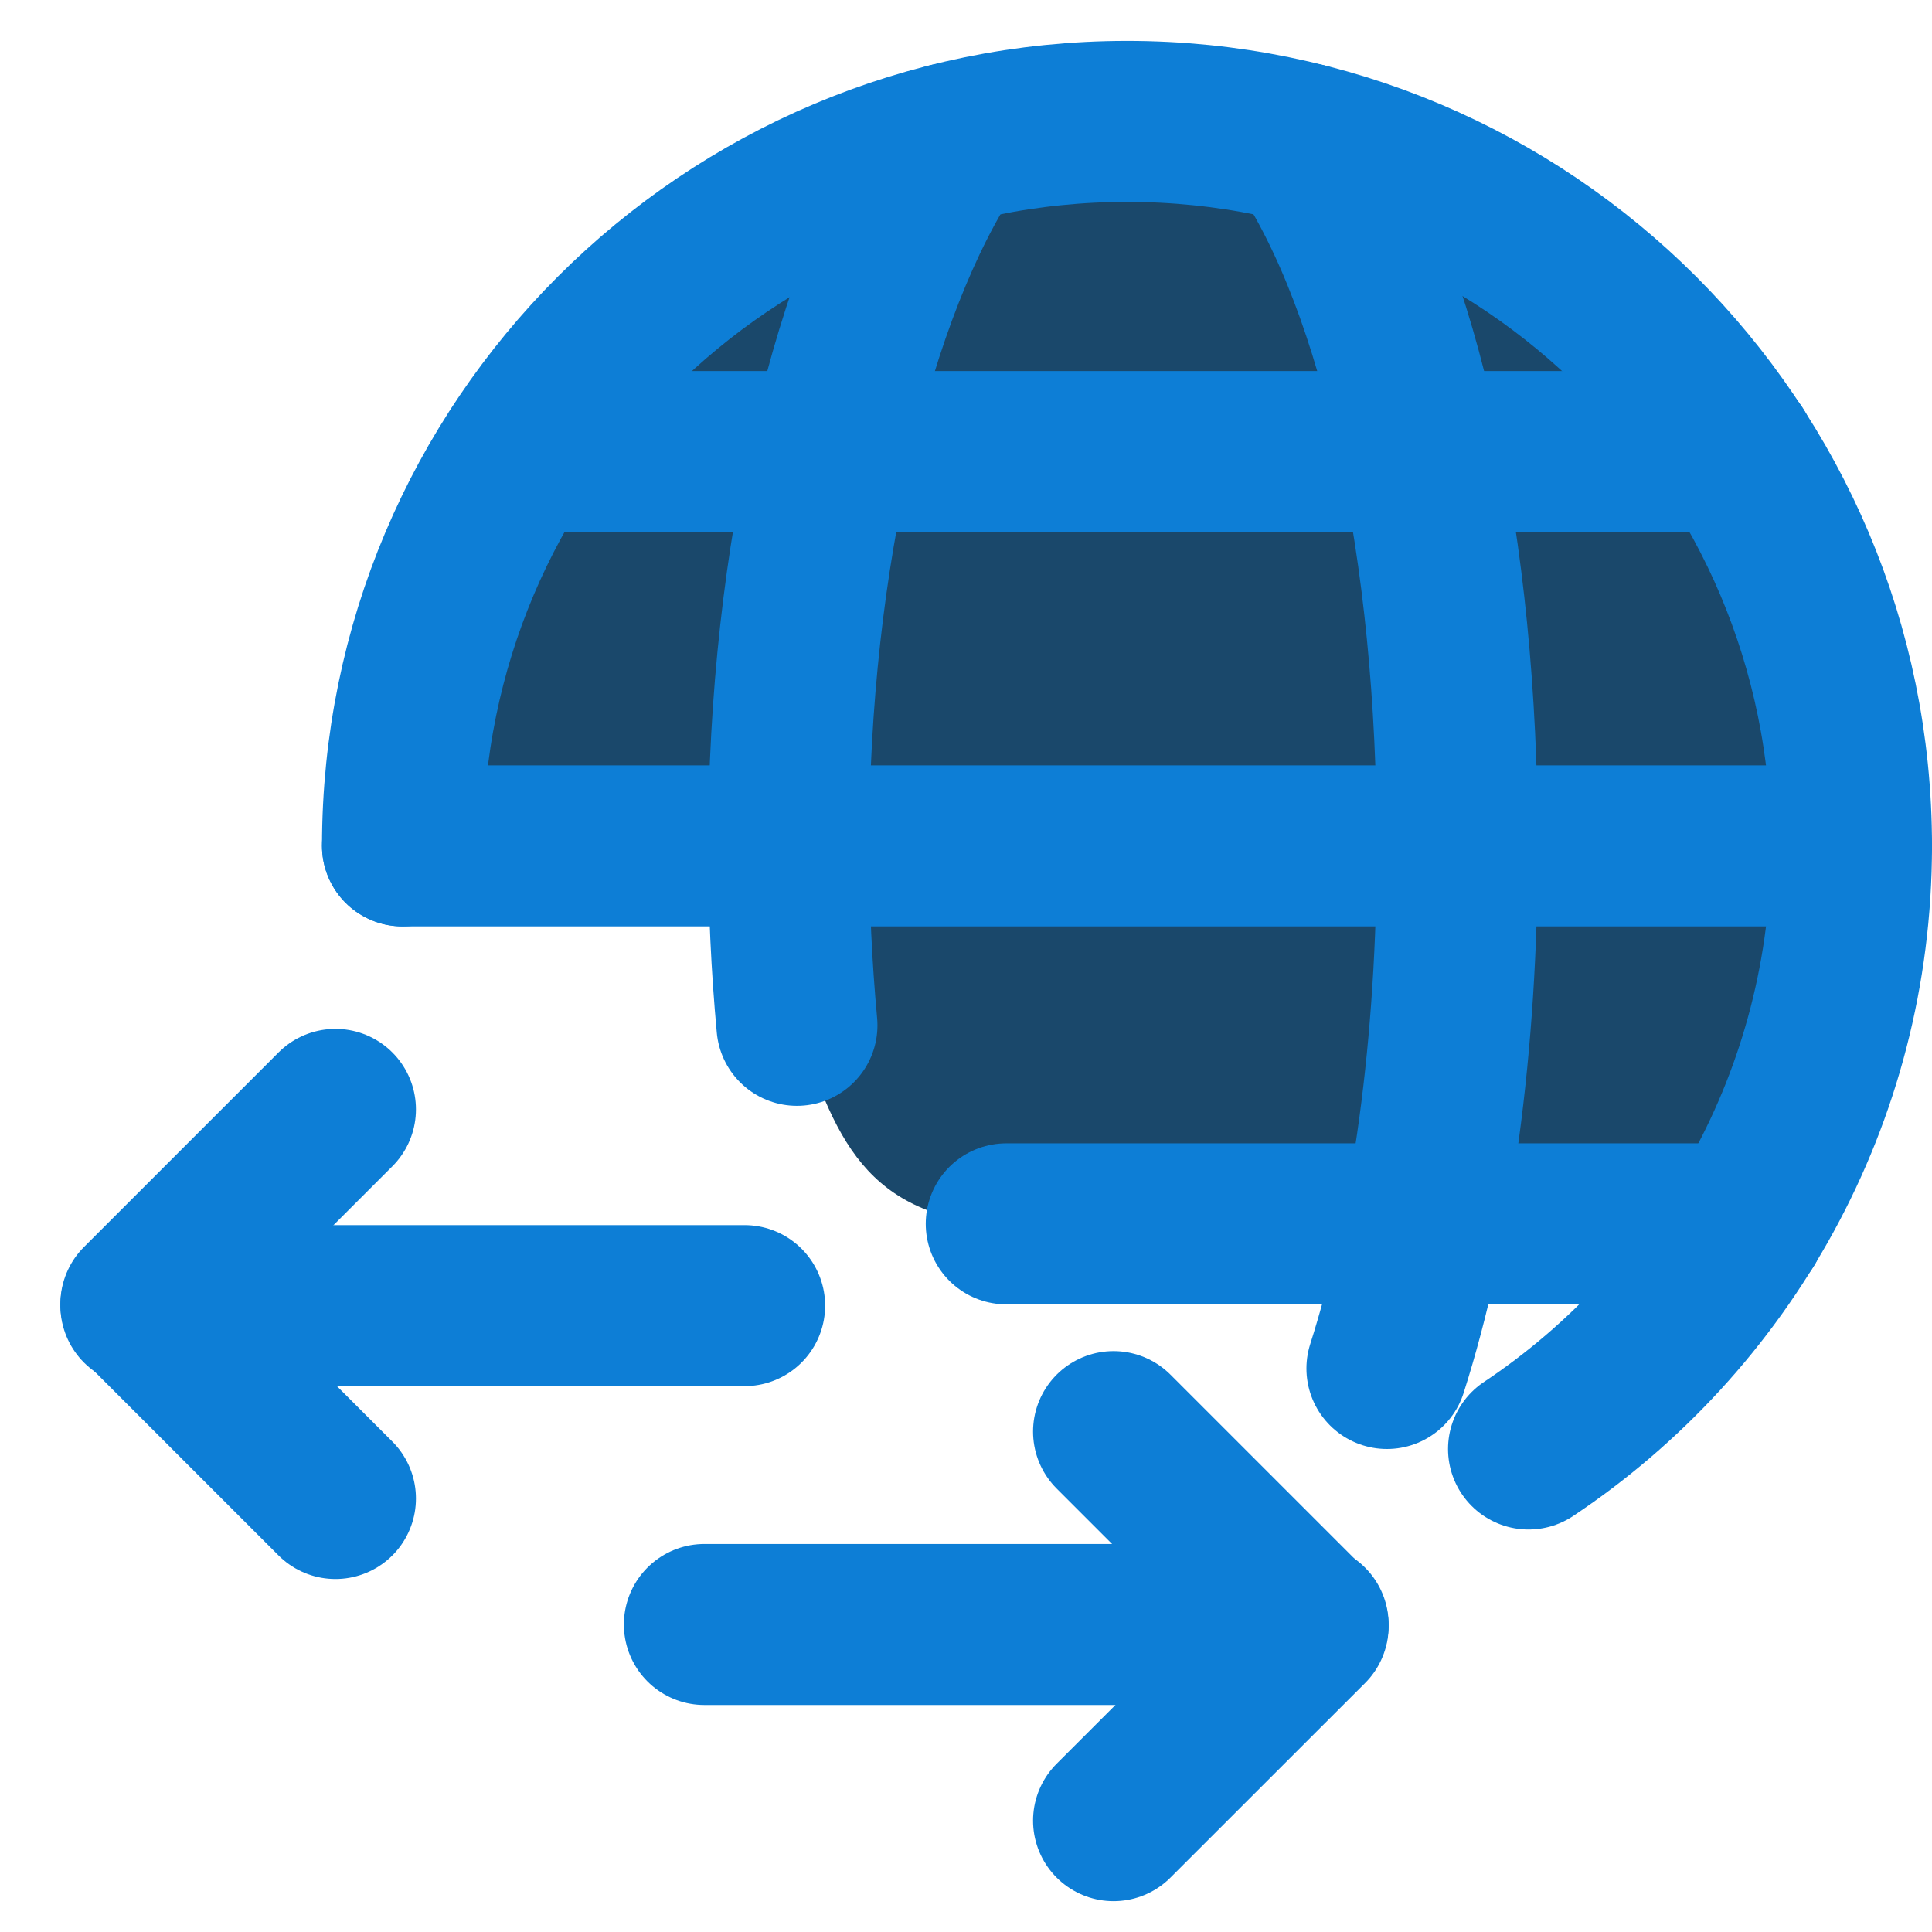<svg viewBox="0 0 24 24" fill="none" xmlns="http://www.w3.org/2000/svg">
	<path d="M14 1.508C9.029 1.508 5 5.537 5 10.508L9.5 10.5C9.5 10.833 9.6 11.8 10 13C10.5 14.5 11 15.254 13 15.254H21.648C22.505 13.876 23 12.25 23 10.508C23 5.537 18.971 1.508 14 1.508Z" fill="#1A486B"/>
	<path d="M5 10.508C5 5.537 9.029 1.508 14 1.508C18.971 1.508 23 5.537 23 10.508C23 13.633 21.407 16.387 18.988 18" stroke="#0D7ED6" stroke-width="2" stroke-linecap="round" stroke-linejoin="round"/>
	<path d="M11.797 1.781C10.597 3.581 9.797 6.904 9.797 10.504C9.797 11.264 9.833 12.012 9.9 12.737" stroke="#0D7ED6" stroke-width="2" stroke-linecap="round" stroke-linejoin="round"/>
	<path d="M5 10.508H23" stroke="#0D7ED6" stroke-width="2" stroke-linecap="round" stroke-linejoin="round"/>
	<path d="M12.5 15.203H21.682" stroke="#0D7ED6" stroke-width="2" stroke-linecap="round" stroke-linejoin="round"/>
	<path d="M6.453 5.609H21.554" stroke="#0D7ED6" stroke-width="2" stroke-linecap="round" stroke-linejoin="round"/>
	<path d="M16.203 1.781C17.403 3.581 18.103 6.81 18.103 10.51C18.103 12.978 17.792 15.236 17.229 17" stroke="#0D7ED6" stroke-width="2" stroke-linecap="round" stroke-linejoin="round"/>
	<path d="M9.25 16.219H1.75" stroke="#0D7ED6" stroke-width="2" stroke-linecap="round" stroke-linejoin="round"/>
	<path d="M4.167 18.615L1.75 16.198L4.167 13.781" stroke="#0D7ED6" stroke-width="2" stroke-linecap="round" stroke-linejoin="round"/>
	<path d="M8.75 20.18L16.25 20.18" stroke="#0D7ED6" stroke-width="2" stroke-linecap="round" stroke-linejoin="round"/>
	<path d="M13.833 17.784L16.25 20.201L13.833 22.617" stroke="#0D7ED6" stroke-width="2" stroke-linecap="round" stroke-linejoin="round"/>
</svg>
